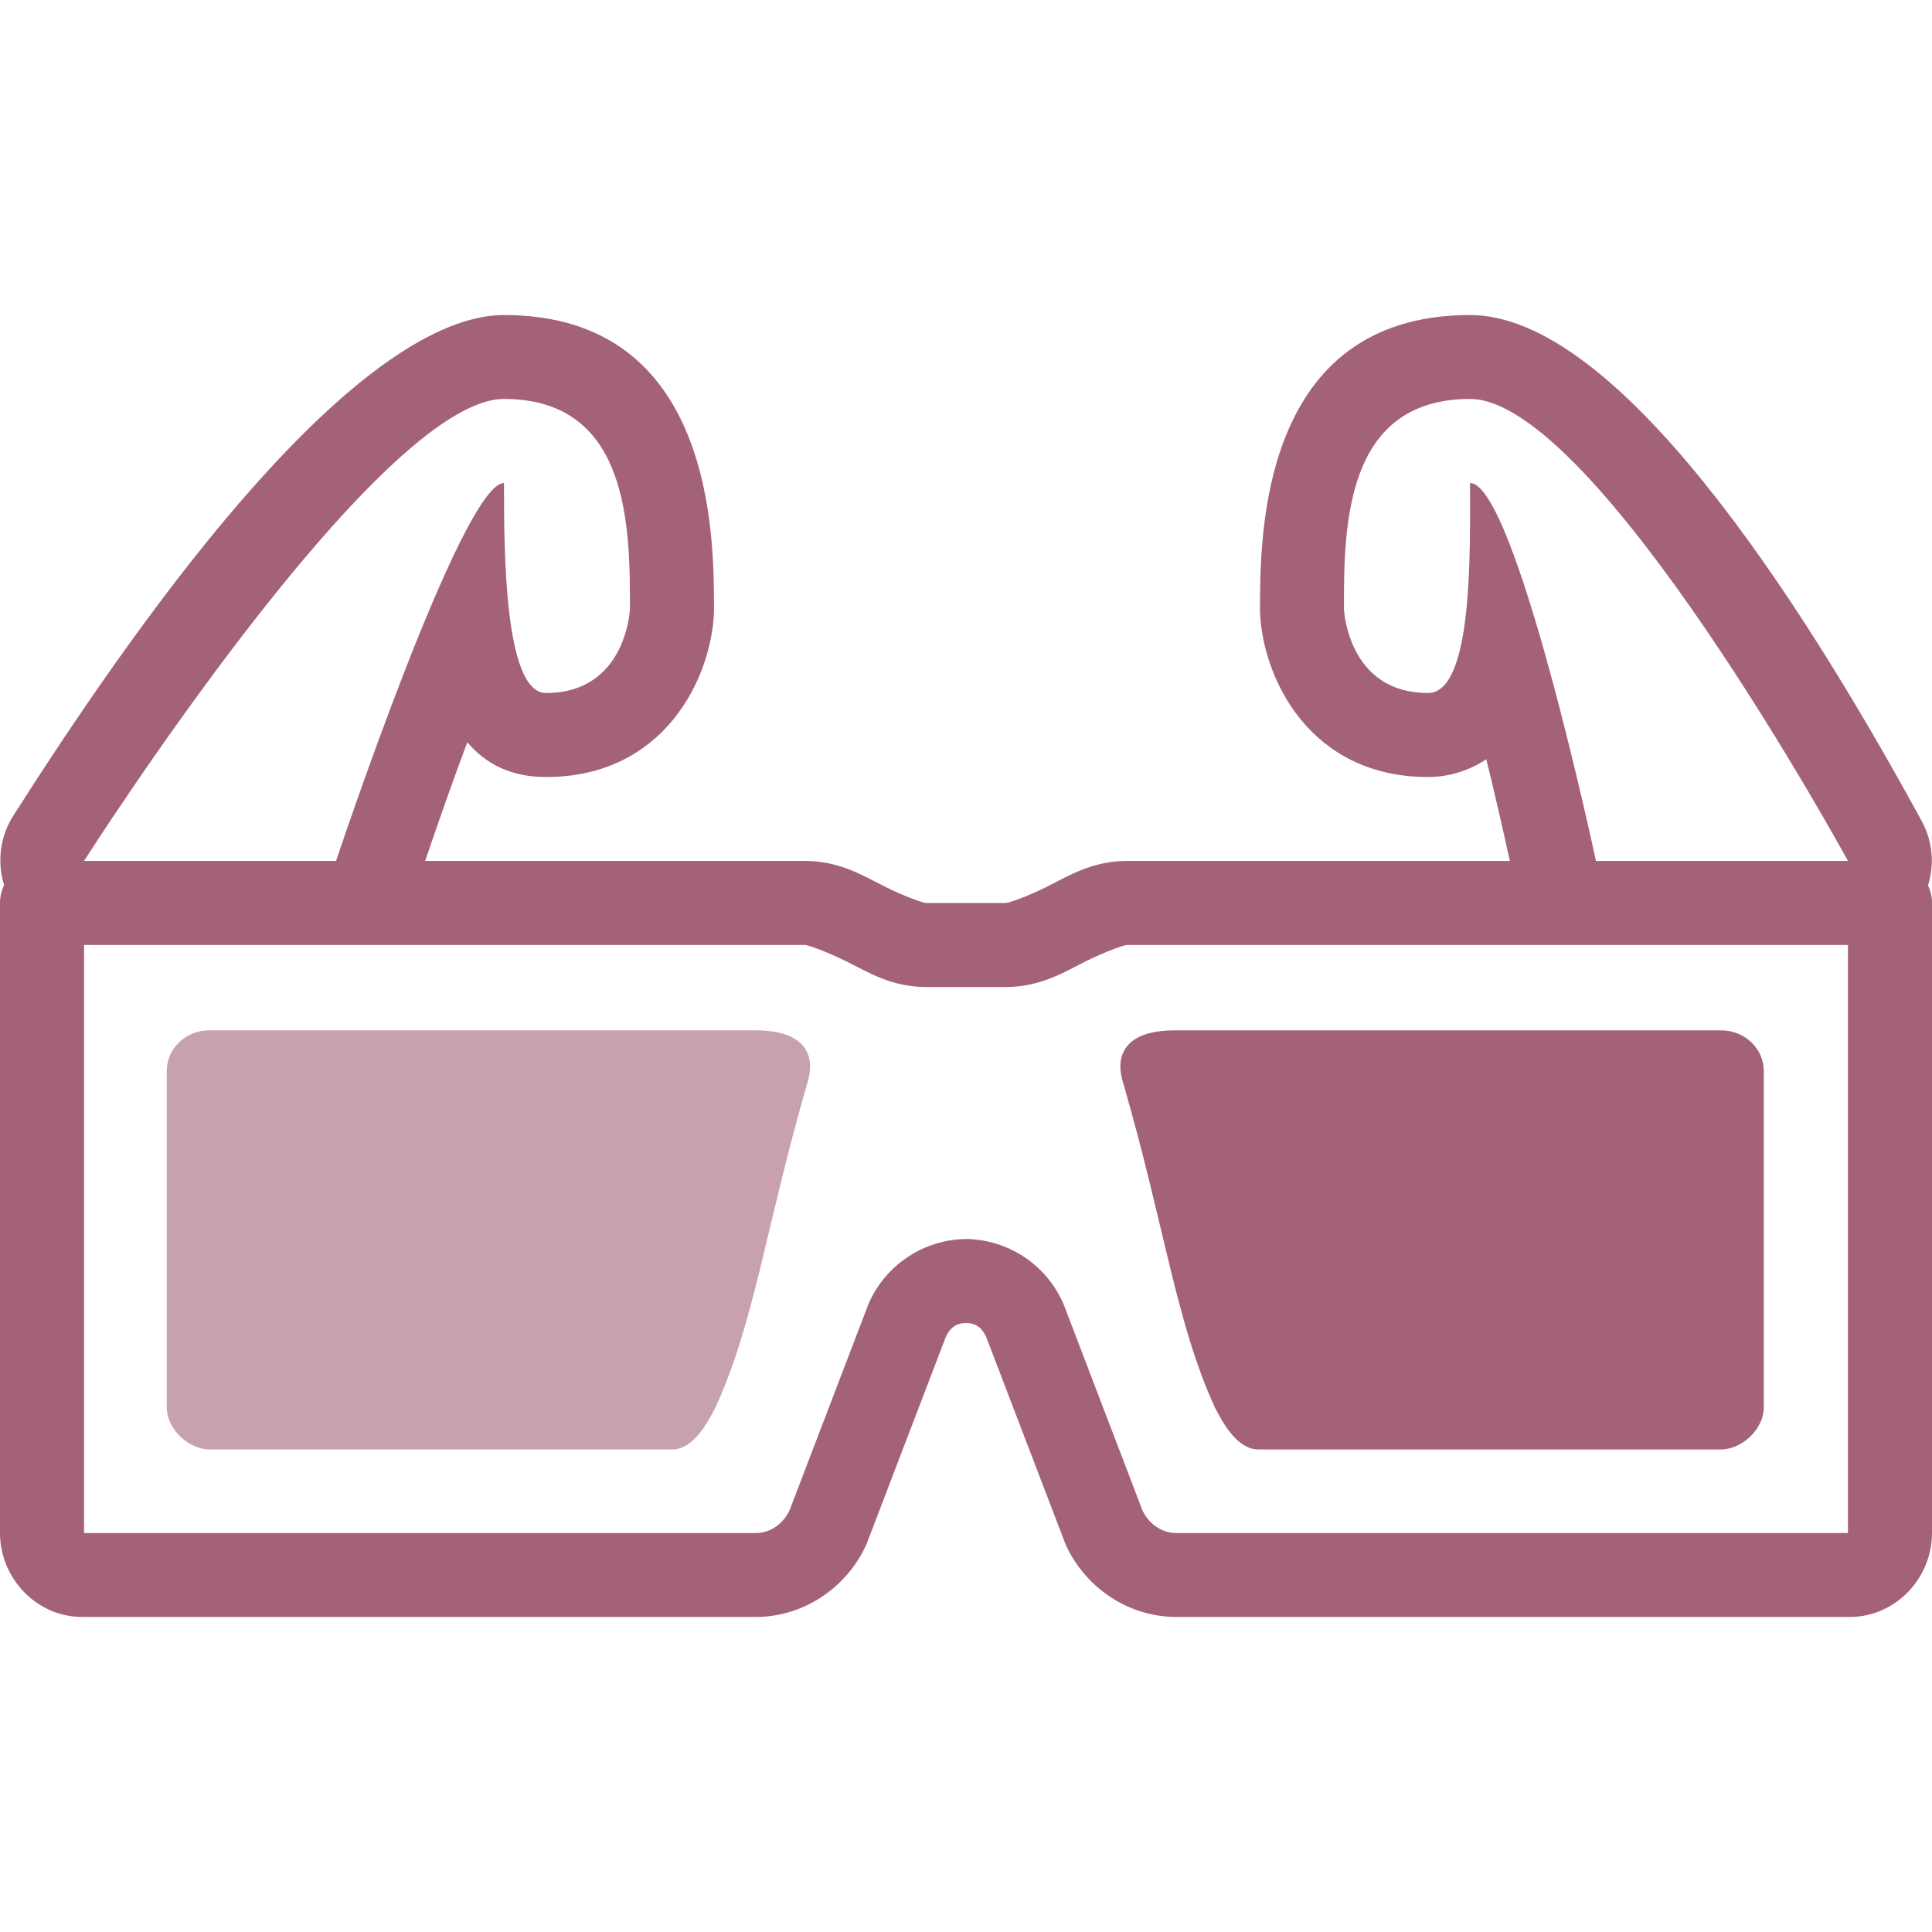 <svg xmlns="http://www.w3.org/2000/svg" width="16" height="16" version="1.1">
 <defs>
   <style id="current-color-scheme" type="text/css">
   .ColorScheme-Text { color: #a4627a; } .ColorScheme-Highlight { color:#5294e2; }
  </style>
  <linearGradient id="arrongin" x1="0%" x2="0%" y1="0%" y2="100%">
   <stop offset="0%" style="stop-color:#dd9b44; stop-opacity:1"/>
   <stop offset="100%" style="stop-color:#ad6c16; stop-opacity:1"/>
  </linearGradient>
  <linearGradient id="aurora" x1="0%" x2="0%" y1="0%" y2="100%">
   <stop offset="0%" style="stop-color:#09D4DF; stop-opacity:1"/>
   <stop offset="100%" style="stop-color:#9269F4; stop-opacity:1"/>
  </linearGradient>
  <linearGradient id="cyberneon" x1="0%" x2="0%" y1="0%" y2="100%">
    <stop offset="0" style="stop-color:#0abdc6; stop-opacity:1"/>
    <stop offset="1" style="stop-color:#ea00d9; stop-opacity:1"/>
  </linearGradient>
  <linearGradient id="fitdance" x1="0%" x2="0%" y1="0%" y2="100%">
   <stop offset="0%" style="stop-color:#1AD6AB; stop-opacity:1"/>
   <stop offset="100%" style="stop-color:#329DB6; stop-opacity:1"/>
  </linearGradient>
  <linearGradient id="oomox" x1="0%" x2="0%" y1="0%" y2="100%">
   <stop offset="0%" style="stop-color:#efefe7; stop-opacity:1"/>
   <stop offset="100%" style="stop-color:#8f8f8b; stop-opacity:1"/>
  </linearGradient>
  <linearGradient id="rainblue" x1="0%" x2="0%" y1="0%" y2="100%">
   <stop offset="0%" style="stop-color:#00F260; stop-opacity:1"/>
   <stop offset="100%" style="stop-color:#0575E6; stop-opacity:1"/>
  </linearGradient>
  <linearGradient id="sunrise" x1="0%" x2="0%" y1="0%" y2="100%">
   <stop offset="0%" style="stop-color: #FF8501; stop-opacity:1"/>
   <stop offset="100%" style="stop-color: #FFCB01; stop-opacity:1"/>
  </linearGradient>
  <linearGradient id="telinkrin" x1="0%" x2="0%" y1="0%" y2="100%">
   <stop offset="0%" style="stop-color: #b2ced6; stop-opacity:1"/>
   <stop offset="100%" style="stop-color: #6da5b7; stop-opacity:1"/>
  </linearGradient>
  <linearGradient id="60spsycho" x1="0%" x2="0%" y1="0%" y2="100%">
   <stop offset="0%" style="stop-color: #df5940; stop-opacity:1"/>
   <stop offset="25%" style="stop-color: #d8d15f; stop-opacity:1"/>
   <stop offset="50%" style="stop-color: #e9882a; stop-opacity:1"/>
   <stop offset="100%" style="stop-color: #279362; stop-opacity:1"/>
  </linearGradient>
  <linearGradient id="90ssummer" x1="0%" x2="0%" y1="0%" y2="100%">
   <stop offset="0%" style="stop-color: #f618c7; stop-opacity:1"/>
   <stop offset="20%" style="stop-color: #94ffab; stop-opacity:1"/>
   <stop offset="50%" style="stop-color: #fbfd54; stop-opacity:1"/>
   <stop offset="100%" style="stop-color: #0f83ae; stop-opacity:1"/>
  </linearGradient>
 </defs>
 <path fill="currentColor" class="ColorScheme-Text" d="M 4.174,2.609 C 3.523,2.609 2.291,3.329 0.109,6.757 0.001,6.928 -0.026,7.137 0.034,7.33 0.012,7.376 0,7.427 0,7.478 v 5.218 c 0,0.372 0.3,0.695 0.681,0.695 H 6.258 C 6.647,13.391 7,13.159 7.167,12.808 7.171,12.8 7.175,12.792 7.178,12.783 L 7.834,11.069 C 7.878,10.979 7.935,10.957 8,10.957 c 0.065,0 0.122,0.022 0.166,0.112 l 0.656,1.714 c 0.003,0.009 0.007,0.017 0.011,0.025 0.167,0.351 0.52,0.583 0.909,0.583 h 5.577 C 15.7,13.391 16,13.068 16,12.696 V 7.478 c 0,-0.05 -0.011,-0.1 -0.033,-0.145 0.056,-0.178 0.037,-0.372 -0.053,-0.535 -1.042,-1.911 -2.537,-4.189 -3.74,-4.189 -1.739,0 -1.739,1.833 -1.739,2.434 v 0.029 c 0.023,0.547 0.413,1.363 1.391,1.363 0.173,0 0.339,-0.052 0.483,-0.147 0.069,0.28 0.134,0.565 0.195,0.842 H 9.332 C 9.046,7.13 8.849,7.254 8.675,7.341 8.503,7.428 8.351,7.478 8.331,7.478 H 7.667 C 7.65,7.478 7.497,7.428 7.325,7.341 7.151,7.254 6.954,7.13 6.669,7.13 H 3.521 C 3.632,6.804 3.749,6.469 3.87,6.147 4.022,6.326 4.231,6.435 4.522,6.435 5.5,6.435 5.89,5.619 5.913,5.072 V 5.043 c 0,-0.601 0,-2.434 -1.739,-2.434 z m 0,0.695 c 1.043,0 1.043,1.072 1.043,1.739 0,0 -0.028,0.696 -0.695,0.696 C 4.174,5.739 4.174,4.55 4.174,4 3.827,4 2.783,7.13 2.783,7.13 H 0.696 c 0,0 2.434,-3.826 3.478,-3.826 z m 8,0 c 1.043,0 3.13,3.826 3.13,3.826 h -2.087 c 0,0 -0.667,-3.13 -1.043,-3.13 0,0.55 0.028,1.739 -0.348,1.739 -0.667,0 -0.696,-0.696 -0.696,-0.696 0,-0.667 0,-1.739 1.044,-1.739 z M 0.696,7.826 h 5.973 c 0.019,0 0.169,0.051 0.343,0.137 0.174,0.087 0.371,0.211 0.655,0.211 H 8.331 C 8.617,8.174 8.814,8.05 8.988,7.963 9.16,7.877 9.312,7.826 9.331,7.826 h 5.973 v 4.87 H 9.742 c -0.114,0 -0.222,-0.067 -0.28,-0.186 L 8.806,10.795 C 8.665,10.474 8.35,10.265 8,10.261 7.65,10.265 7.335,10.474 7.194,10.795 L 6.538,12.51 C 6.48,12.629 6.372,12.696 6.258,12.696 H 0.696 Z M 9.73,8.533 c -0.443,0 -0.495,0.235 -0.427,0.44 0.344,1.19 0.435,1.976 0.758,2.683 0.068,0.131 0.185,0.348 0.362,0.348 h 3.826 c 0.181,0 0.358,-0.172 0.358,-0.348 V 8.87 c 0,-0.187 -0.159,-0.337 -0.352,-0.337 z"/>
 <path fill="currentColor" class="ColorScheme-Text" opacity="0.6" d="m 1.731,8.533 c -0.193,0 -0.35,0.15 -0.35,0.337 v 2.786 c 0,0.176 0.177,0.348 0.358,0.348 h 3.826 c 0.177,0 0.292,-0.217 0.36,-0.348 C 6.249,10.949 6.341,10.163 6.685,8.973 6.751,8.768 6.7,8.533 6.257,8.533 Z"/>
</svg>
